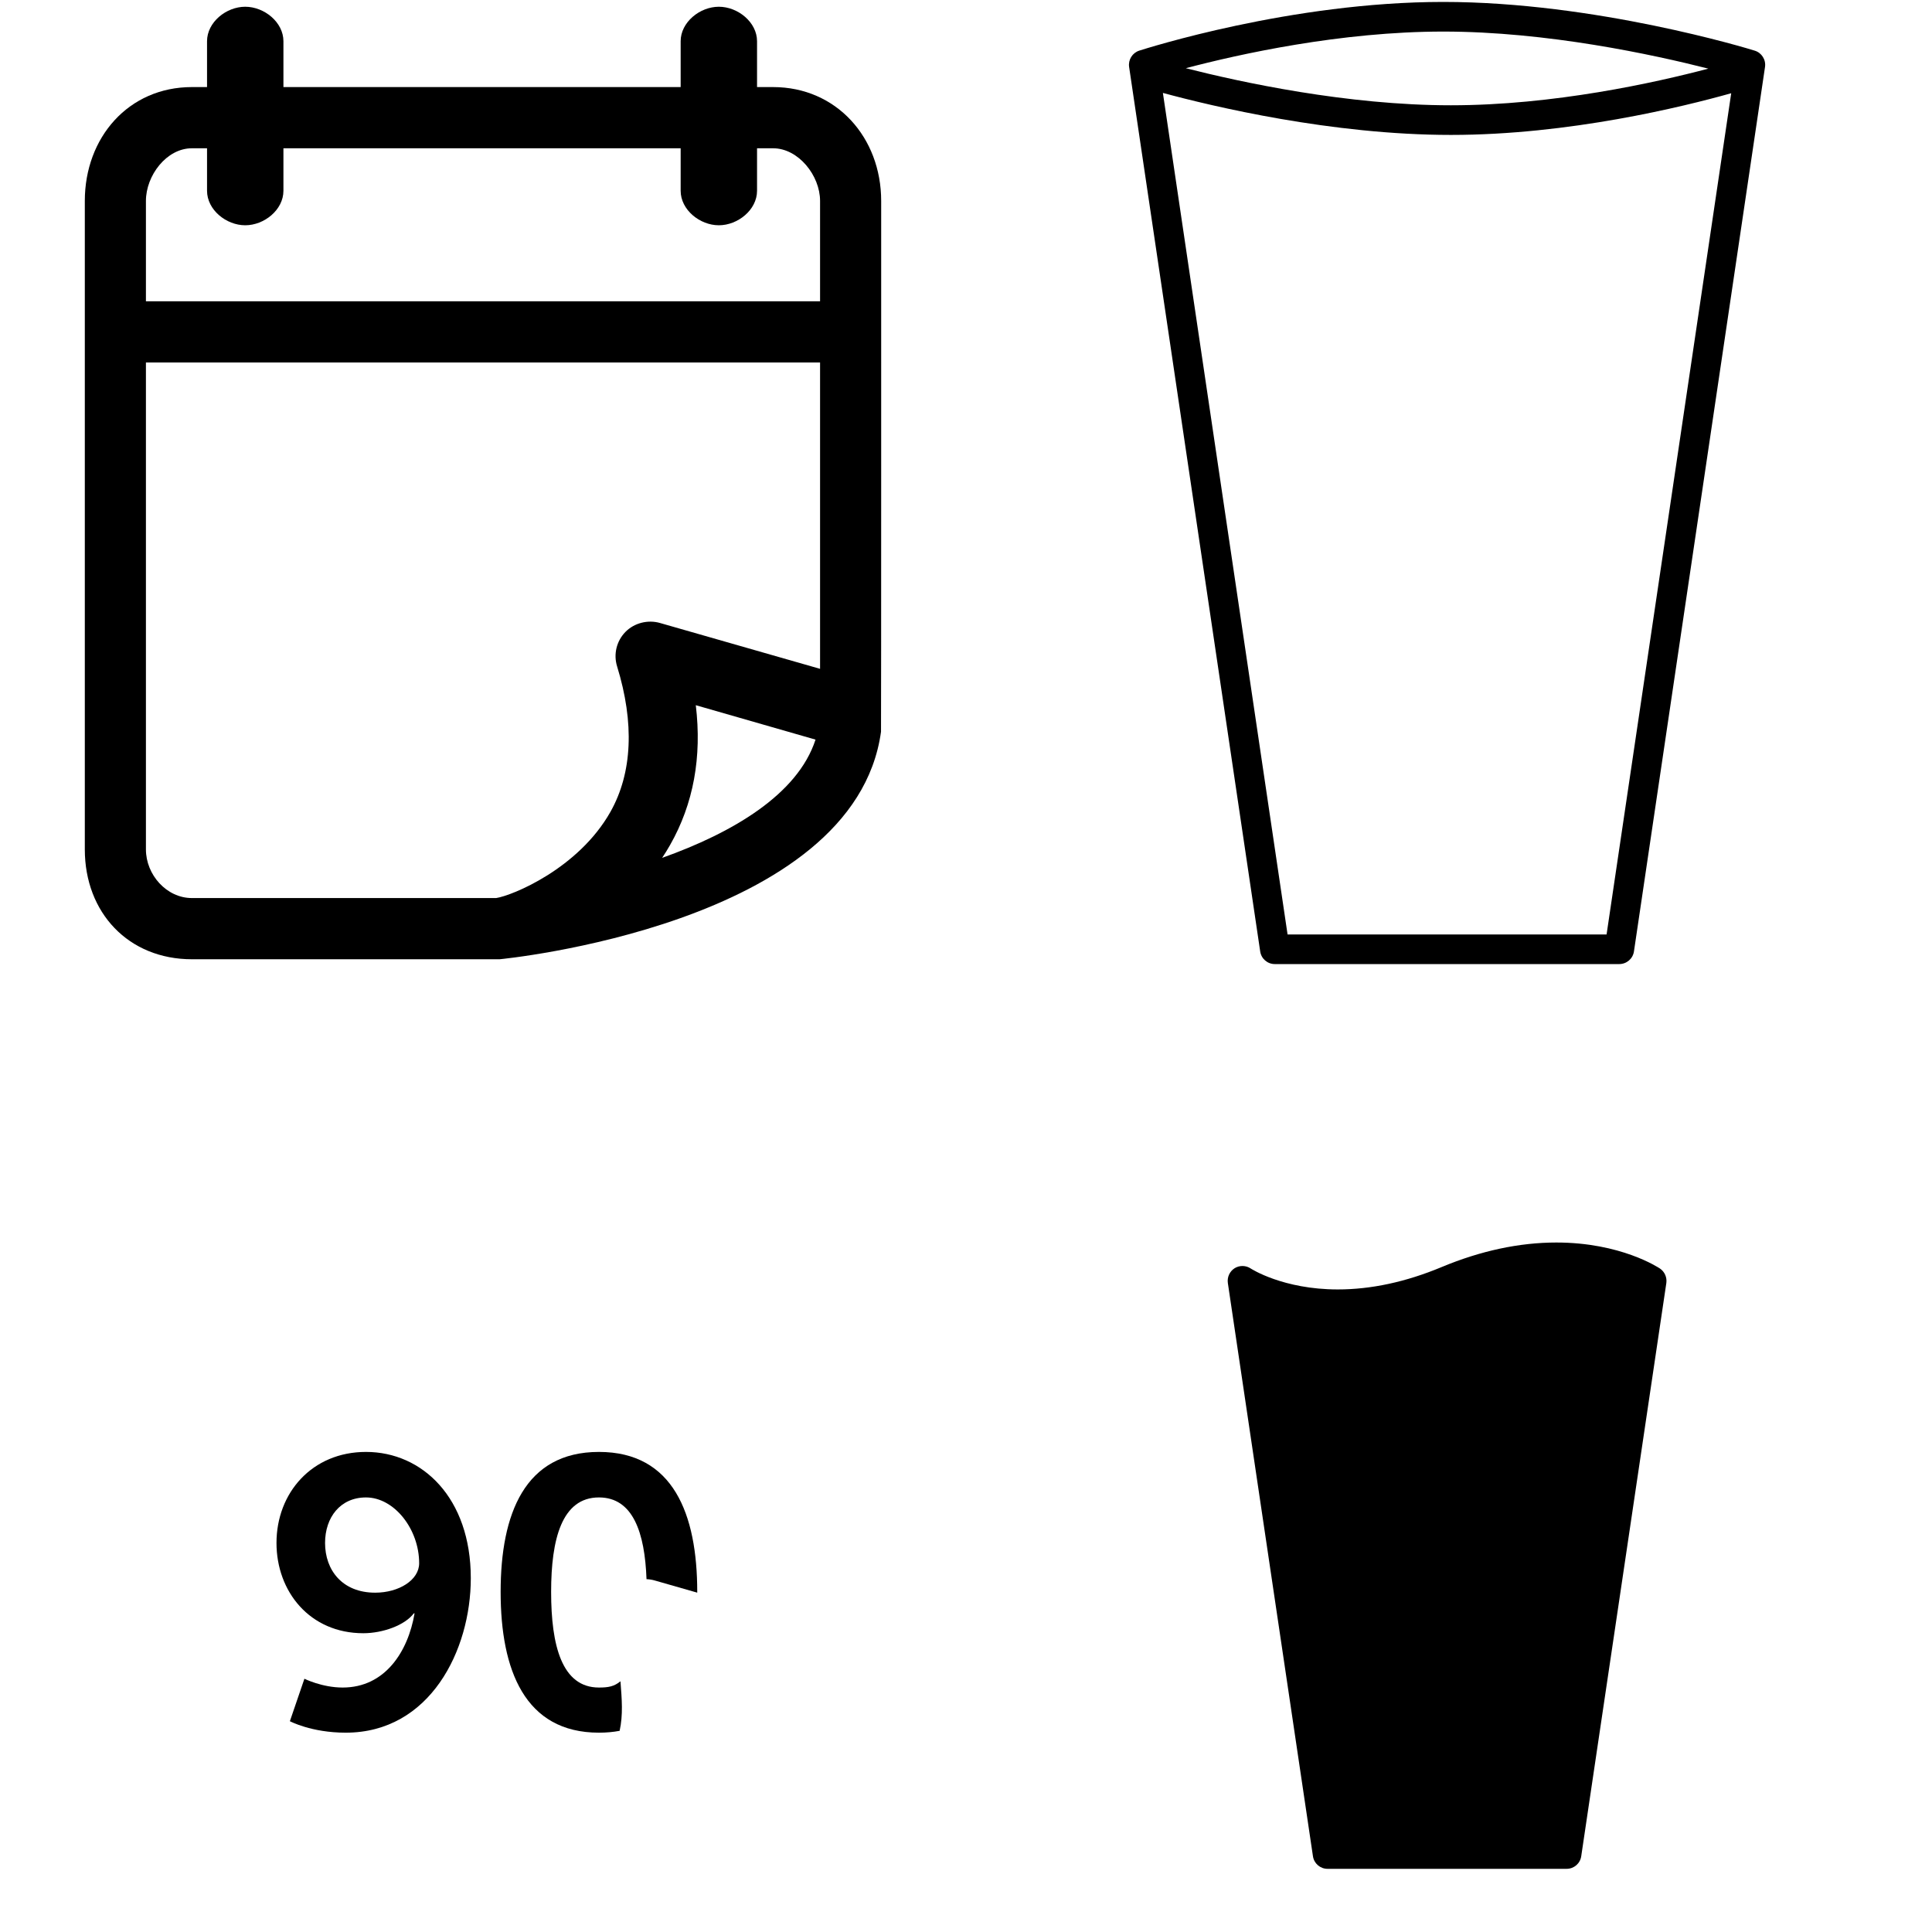 <?xml version="1.0" encoding="utf-8"?>
<!-- Generator: Adobe Illustrator 16.0.0, SVG Export Plug-In . SVG Version: 6.00 Build 0)  -->
<!DOCTYPE svg PUBLIC "-//W3C//DTD SVG 1.1//EN" "http://www.w3.org/Graphics/SVG/1.1/DTD/svg11.dtd">
<svg version="1.1" xmlns="http://www.w3.org/2000/svg" xmlns:xlink="http://www.w3.org/1999/xlink" x="0px" y="0px" width="1000px"
	 height="1000px" viewBox="0 0 1000 1000" enable-background="new 0 0 1000 1000" xml:space="preserve">
<g id="Layer_1">
	<path d="M400.143,45.07h-8.297V21.349c0-9.854-9.926-17.858-19.769-17.858c-9.845,0-19.77,8.004-19.77,17.858V45.07H146.703V21.349
		c0-9.854-9.925-17.858-19.77-17.858c-9.846,0-19.77,8.004-19.77,17.858V45.07h-7.846c-32.79,0-55.417,26.095-55.417,58.933v335.651
		c0,32.79,22.627,56.855,55.417,56.855c0,0,119.445,0,159.262,0c0.176,0,183.642-17.497,197.433-117.778
		c0.116-0.844,0.083-274.729,0.083-274.729C456.096,71.165,432.927,45.07,400.143,45.07z M99.317,76.75h7.846v21.992
		c0,9.859,9.924,17.858,19.77,17.858c9.845,0,19.77-7.991,19.77-17.858V76.75h205.603v21.992c0,9.859,9.925,17.858,19.77,17.858
		c9.843,0,19.769-7.991,19.769-17.858V76.75h8.297c13.111,0,24.323,14.095,24.323,27.254v51.946H75.532v-51.946
		C75.532,90.845,86.202,76.75,99.317,76.75z M323.692,327.112c-4.575,4.703-6.224,11.487-4.297,17.765
		c9.048,29.339,7.918,55.16-3.412,75.298c-16.616,29.492-50.947,43.425-59.184,44.654H99.317c-13.115,0-23.786-12.058-23.786-25.175
		V187.629h348.934v158.558l-82.841-23.728C335.341,320.655,328.288,322.413,323.692,327.112z M342.732,444.026
		c1.431-2.147,2.801-4.372,4.124-6.697c12.082-21.253,16.509-45.485,13.289-72.321l61.971,17.812
		C412.875,411.376,378.858,431.145,342.732,444.026z"/>
	<g>
		<path d="M310.011,751.513c-38.407,0-50.882,32.074-50.882,72.461c0,40.388,12.475,72.856,50.882,72.856
			c3.827,0,7.386-0.335,10.711-0.956c1.812-8.258,1.158-16.223,0.431-25.638c-3.29,2.665-6.151,3.232-11.142,3.232
			c-19.206,0-24.748-21.777-24.748-49.495c0-27.322,5.542-48.902,24.748-48.902c17.626,0,23.741,18.189,24.627,42.305
			c1.422,0.06,2.843,0.273,4.226,0.67l22.022,6.308c0-0.127,0.004-0.253,0.004-0.38C360.89,783.587,348.418,751.513,310.011,751.513
			z"/>
		<path d="M189.437,751.513c-27.915,0-46.326,21.185-46.326,47.119c0,25.145,17.224,46.724,44.94,46.724
			c10.098,0,21.58-4.157,26.133-10.296h0.397c-3.366,19.798-15.245,38.409-37.221,38.409c-10.69,0-19.797-4.555-19.797-4.555
			l-7.523,21.978c0,0,11.087,5.938,28.905,5.938c43.555,0,64.739-42.565,64.739-79.982
			C243.683,775.271,218.54,751.513,189.437,751.513z M194.188,824.369c-17.026,0-25.936-11.681-25.936-25.737
			c0-13.266,7.919-23.561,21.184-23.561c14.65,0,27.519,16.436,27.519,34.053C216.955,817.836,206.463,824.369,194.188,824.369z"/>
	</g>
</g>
<g id="Your_Icon">
	<path d="M908.233,26.214C904.927,25.168,825.737,1,747.033,1c-78.814,0-154.196,24.234-157.382,25.214
		c-3.555,1.165-5.772,4.72-5.218,8.462l67.838,457.763c0.55,3.793,3.745,6.561,7.549,6.561h178.313c3.798,0,7.052-2.767,7.602-6.561
		l67.833-457.763C914.123,30.934,911.852,27.315,908.233,26.214z M747.033,16.339c53.691,0,108.832,11.971,137.205,19.188
		c-27.391,7.234-80.085,18.969-133.266,18.969c-53.729,0-108.86-11.979-137.204-19.191
		C641.193,28.069,693.896,16.339,747.033,16.339z M831.563,483.671h-165.12L601.912,48.096
		c25.586,6.938,87.472,21.739,149.061,21.739c61.143,0,120.188-14.575,145.098-21.576L831.563,483.671z"/>
	<path d="M859.226,656.616c-0.86-0.547-20.304-13.49-53.667-13.49c-19.195,0-39.256,4.291-59.492,12.754
		c-18.398,7.67-36.441,11.533-53.609,11.533c-28.411,0-44.907-10.732-45.024-10.797c-2.509-1.714-5.836-1.777-8.403-0.184
		c-2.578,1.658-3.925,4.6-3.497,7.669l44.047,296.692c0.55,3.74,3.735,6.507,7.538,6.507h123.781c3.804,0,6.989-2.767,7.539-6.507
		l44.052-296.692C862.902,661.159,861.623,658.271,859.226,656.616z"/>
</g>
</svg>
